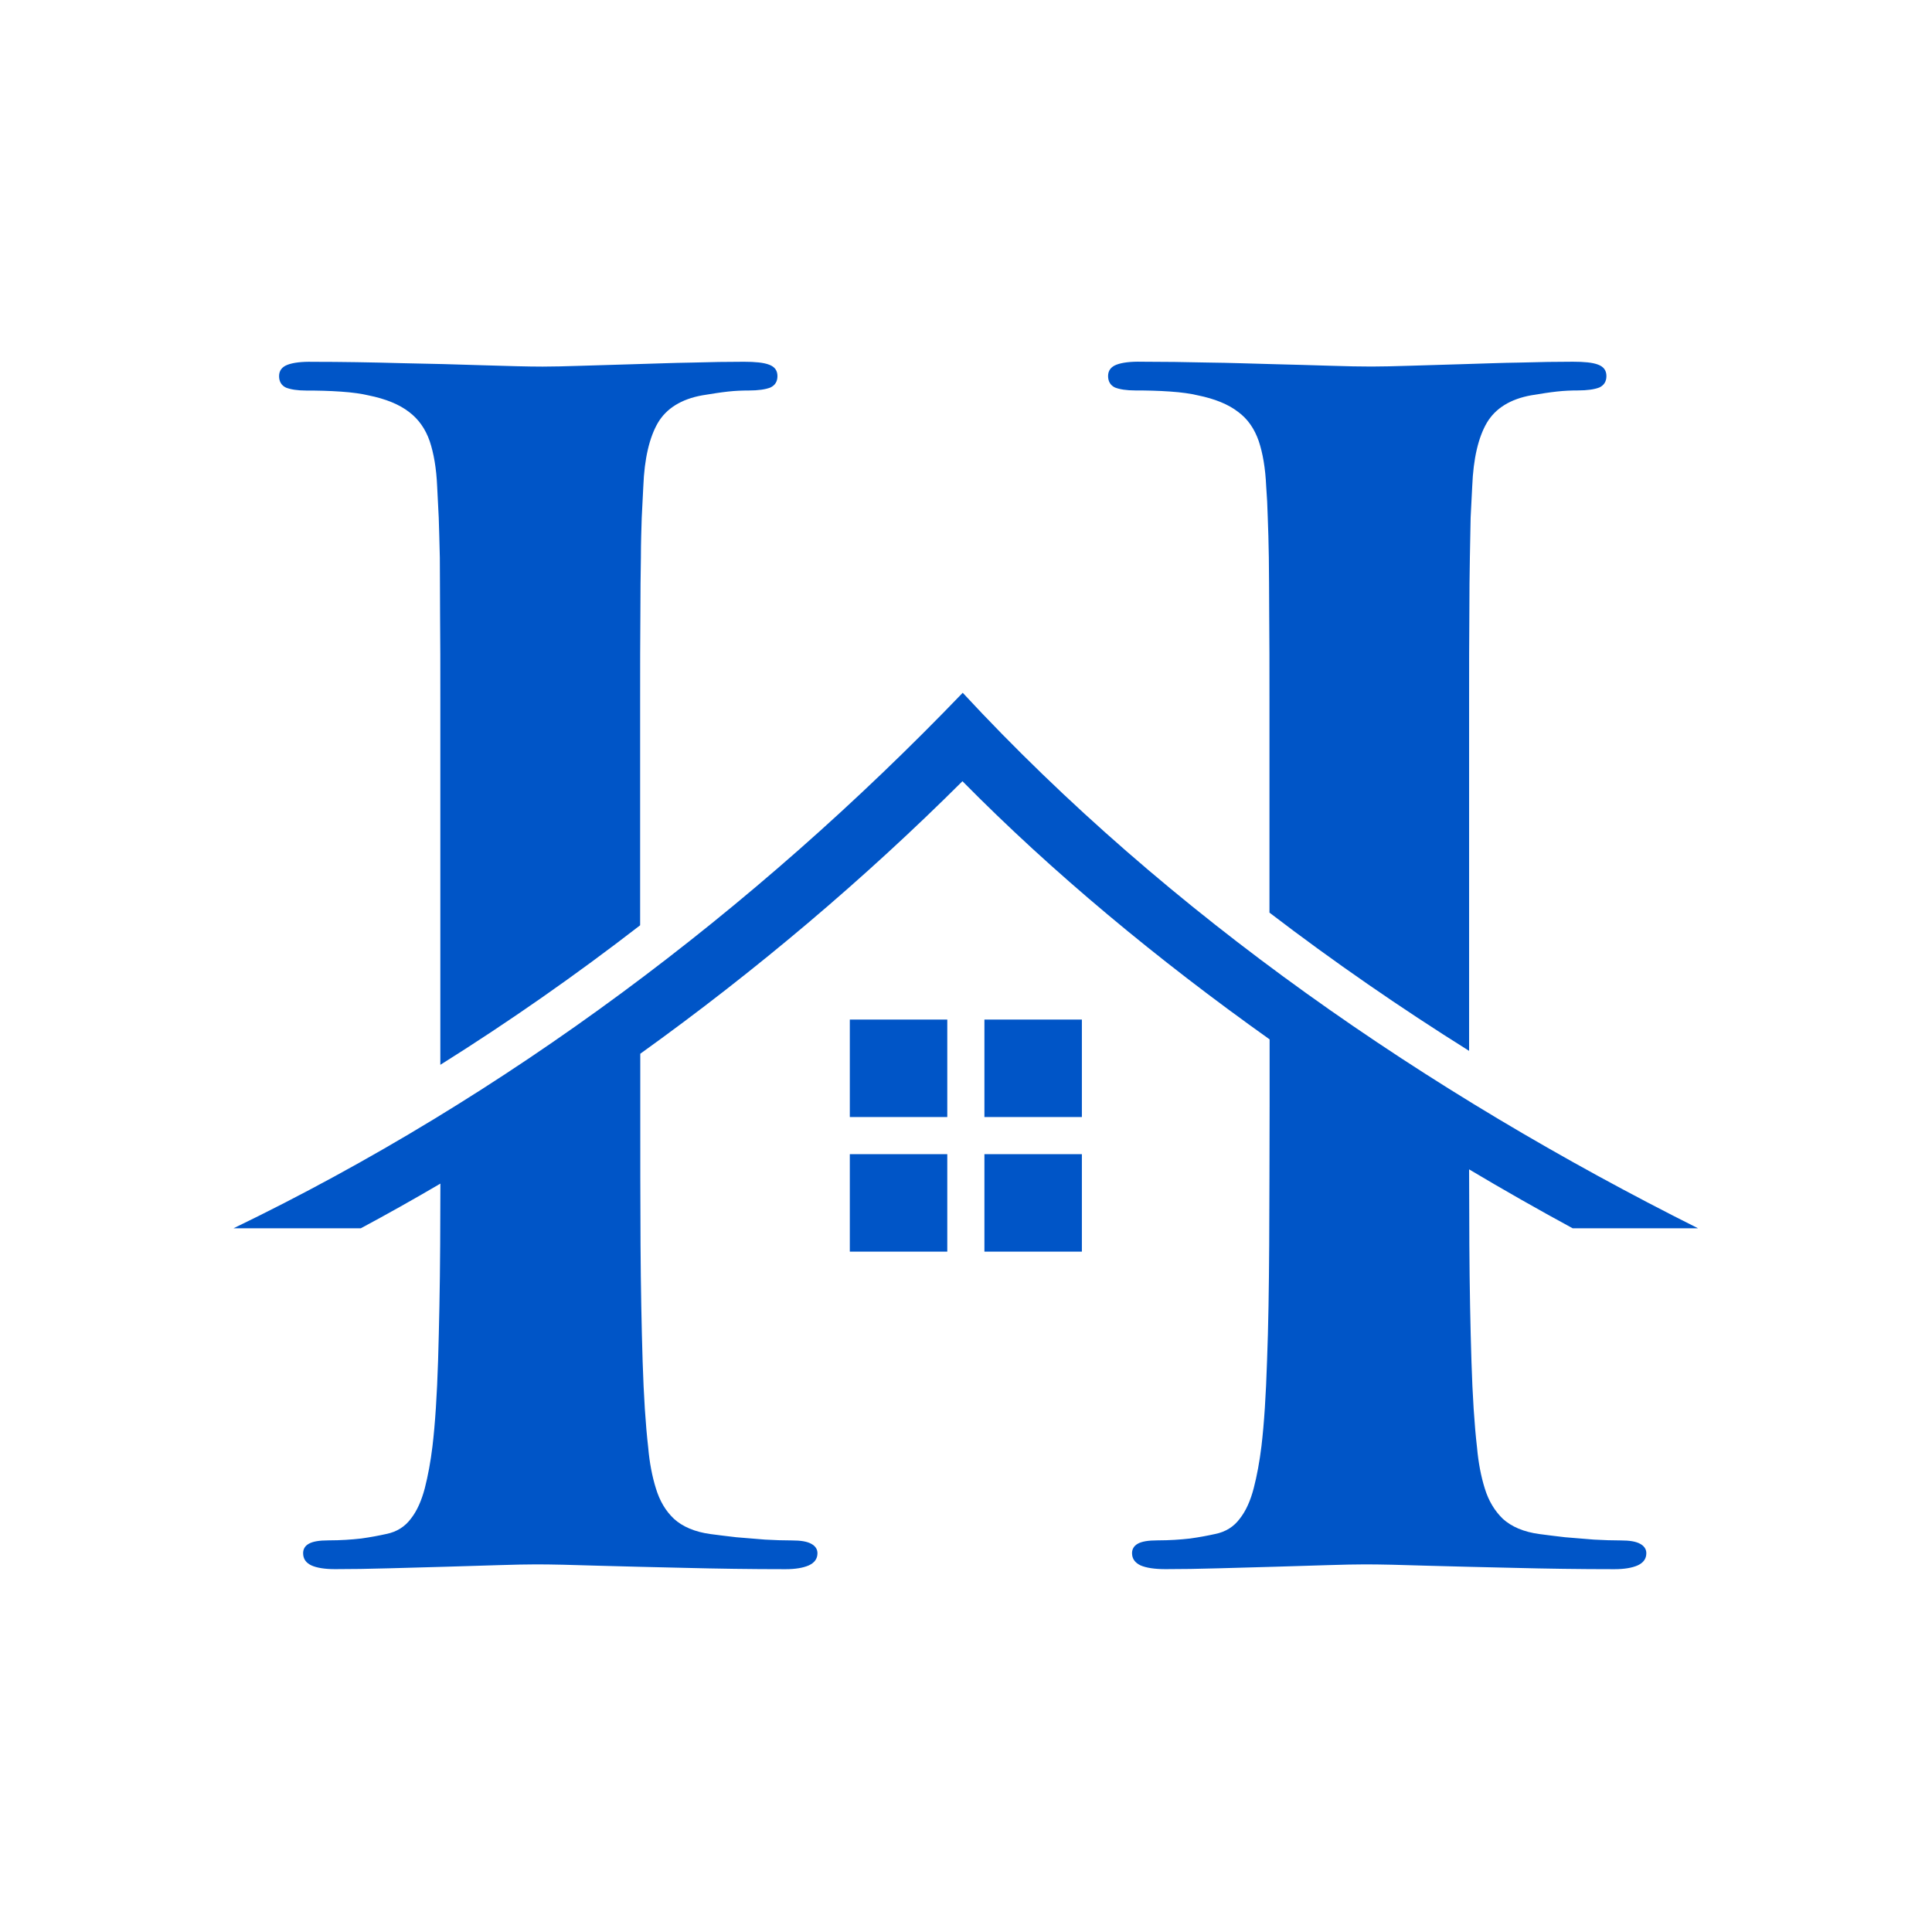 <svg xmlns="http://www.w3.org/2000/svg" xmlns:xlink="http://www.w3.org/1999/xlink" width="500" zoomAndPan="magnify" viewBox="0 0 375 375" height="500" preserveAspectRatio="xMidYMid meet" version="1.2"><defs><clipPath id="a54cbf40f0"><path d="M 54 70.18 L 151 70.18 L 151 207 L 54 207 Z M 54 70.18 "/></clipPath><clipPath id="3f2ab9a7cc"><path d="M 215 70.18 L 312 70.18 L 312 204 L 215 204 Z M 215 70.18 "/></clipPath><clipPath id="cc87d824d1"><path d="M 45.297 134 L 329.547 134 L 329.547 304.93 L 45.297 304.93 Z M 45.297 134 "/></clipPath></defs><g id="706d17a872"><g clip-rule="nonzero" clip-path="url(#a54cbf40f0)"><path style=" stroke:none;fill-rule:evenodd;fill:#0055c7;fill-opacity:1;" d="M 124.25 179.598 L 124.25 136.141 C 124.25 129.531 124.25 123.945 124.297 119.453 C 124.297 115.012 124.348 111.238 124.398 108.242 C 124.398 105.246 124.496 102.668 124.559 100.496 L 124.867 94.402 C 125.074 89.027 126.051 84.895 127.703 82.059 C 129.355 79.27 132.254 77.457 136.336 76.73 C 138.195 76.422 139.852 76.164 141.293 76.004 C 142.738 75.844 144.082 75.797 145.324 75.797 C 147.188 75.797 148.582 75.586 149.508 75.227 C 150.441 74.809 150.902 74.043 150.902 73.008 C 150.902 71.922 150.383 71.195 149.297 70.789 C 148.215 70.371 146.559 70.219 144.391 70.219 C 141.344 70.219 137.93 70.27 134.215 70.379 C 130.539 70.43 126.828 70.59 123.102 70.688 C 119.379 70.789 115.977 70.898 112.867 70.996 C 109.773 71.098 107.242 71.156 105.32 71.156 C 102.426 71.156 98.602 71.047 93.742 70.898 C 88.883 70.738 83.617 70.59 77.832 70.488 C 72.047 70.328 66.363 70.23 60.68 70.23 C 58.508 70.18 56.906 70.391 55.82 70.797 C 54.734 71.207 54.168 71.934 54.168 73.02 C 54.168 74.055 54.633 74.828 55.512 75.238 C 56.438 75.598 57.73 75.805 59.434 75.805 C 61.703 75.805 63.934 75.855 66.203 76.016 C 68.422 76.164 70.234 76.434 71.52 76.742 C 74.875 77.418 77.516 78.504 79.375 79.949 C 81.238 81.34 82.582 83.254 83.406 85.633 C 84.184 87.953 84.703 90.898 84.852 94.414 L 85.16 100.508 C 85.211 102.676 85.32 105.258 85.371 108.254 C 85.371 111.25 85.418 115.023 85.418 119.465 C 85.469 123.953 85.469 129.539 85.469 136.148 L 85.469 206.68 C 98.84 198.297 111.773 189.246 124.25 179.598 "/></g><g clip-rule="nonzero" clip-path="url(#3f2ab9a7cc)"><path style=" stroke:none;fill-rule:evenodd;fill:#0055c7;fill-opacity:1;" d="M 246.352 119.445 C 246.402 123.934 246.402 129.52 246.402 136.129 L 246.402 177.141 C 258.875 186.688 271.84 195.629 285.152 203.973 L 285.152 136.129 C 285.152 129.52 285.152 123.934 285.199 119.445 C 285.199 115.004 285.25 111.23 285.301 108.234 L 285.449 100.488 L 285.758 94.395 C 285.969 89.02 286.941 84.887 288.605 82.047 C 290.258 79.262 293.156 77.449 297.238 76.723 C 299.098 76.414 300.754 76.152 302.195 75.996 C 303.641 75.836 304.984 75.785 306.227 75.785 C 308.09 75.785 309.484 75.578 310.41 75.219 C 311.336 74.801 311.805 74.035 311.805 73 C 311.805 71.914 311.285 71.188 310.199 70.777 C 309.117 70.359 307.461 70.211 305.293 70.211 C 302.246 70.211 298.832 70.262 295.168 70.371 C 291.441 70.418 287.73 70.578 284.004 70.68 L 273.77 70.988 C 270.676 71.086 268.137 71.145 266.223 71.145 C 264.102 71.145 261.367 71.098 258.059 70.988 C 254.805 70.887 251.082 70.777 247.059 70.68 C 243.027 70.578 238.793 70.418 234.453 70.371 C 230.113 70.27 225.82 70.211 221.59 70.211 C 219.418 70.16 217.816 70.371 216.73 70.777 C 215.645 71.188 215.078 71.914 215.078 73 C 215.078 74.035 215.547 74.809 216.422 75.219 C 217.348 75.578 218.645 75.785 220.344 75.785 C 222.617 75.785 224.848 75.836 227.117 75.996 C 229.336 76.145 231.148 76.414 232.434 76.723 C 235.789 77.398 238.426 78.484 240.289 79.926 C 242.199 81.32 243.492 83.234 244.32 85.613 C 245.098 87.934 245.613 90.879 245.766 94.395 C 245.914 96.305 246.023 98.375 246.074 100.488 C 246.172 102.656 246.223 105.238 246.281 108.234 C 246.301 111.23 246.352 114.992 246.352 119.445 "/></g><g clip-rule="nonzero" clip-path="url(#cc87d824d1)"><path style=" stroke:none;fill-rule:evenodd;fill:#0055c7;fill-opacity:1;" d="M 246.352 241.586 C 246.301 249.961 246.191 257.445 245.934 264.117 C 245.723 270.789 245.367 276.312 244.848 280.703 C 244.48 283.703 243.973 286.441 243.344 288.867 C 242.727 291.25 241.84 293.258 240.656 294.754 C 239.52 296.305 237.918 297.34 235.848 297.75 C 234.453 298.059 232.852 298.367 230.988 298.625 C 229.129 298.836 227.008 298.984 224.688 298.984 C 222.875 298.984 221.59 299.195 220.812 299.652 C 220.098 300.059 219.727 300.688 219.727 301.465 C 219.727 302.547 220.297 303.324 221.383 303.844 C 222.465 304.312 224.07 304.57 226.238 304.57 C 229.336 304.57 232.703 304.52 236.414 304.41 L 247.477 304.102 C 251.199 304.004 254.555 303.895 257.652 303.793 C 260.699 303.695 263.176 303.645 264.988 303.645 C 267.938 303.645 271.918 303.742 276.926 303.902 C 281.887 304.062 287.52 304.16 293.824 304.32 C 300.074 304.48 306.586 304.578 313.355 304.578 C 315.27 304.578 316.773 304.32 317.848 303.852 C 318.98 303.336 319.551 302.559 319.551 301.473 C 319.551 300.695 319.133 300.078 318.363 299.66 C 317.539 299.195 316.293 298.996 314.59 298.996 C 313.039 298.996 311.285 298.945 309.375 298.836 L 303.797 298.379 C 301.938 298.168 300.285 297.957 298.789 297.758 C 295.742 297.352 293.363 296.316 291.711 294.812 C 290.109 293.258 288.926 291.297 288.199 288.918 C 287.469 286.59 286.953 283.91 286.695 281.012 C 286.176 276.523 285.816 270.938 285.609 264.219 C 285.398 257.496 285.25 249.961 285.199 241.586 C 285.172 236.887 285.16 232.02 285.152 226.973 C 291.832 230.953 298.543 234.766 305.254 238.41 L 329.586 238.41 C 277.047 212.098 226.926 177.699 186.863 134.469 C 146.262 176.73 98.184 212.883 45.324 238.41 L 70.035 238.41 C 75.223 235.633 80.371 232.734 85.48 229.738 C 85.469 233.801 85.457 237.742 85.438 241.586 C 85.391 249.961 85.23 257.445 85.031 264.117 C 84.82 270.789 84.465 276.312 83.945 280.703 C 83.586 283.703 83.07 286.441 82.453 288.867 C 81.824 291.25 80.949 293.258 79.766 294.754 C 78.629 296.305 77.027 297.34 74.953 297.75 C 73.562 298.059 71.957 298.367 70.098 298.625 C 68.234 298.836 66.113 298.984 63.793 298.984 C 61.98 298.984 60.699 299.195 59.922 299.652 C 59.195 300.059 58.836 300.688 58.836 301.465 C 58.836 302.547 59.355 303.324 60.438 303.844 C 61.473 304.312 63.016 304.57 65.039 304.57 C 68.195 304.57 71.648 304.52 75.375 304.41 L 86.535 304.102 C 90.258 304.004 93.664 303.895 96.77 303.793 C 99.816 303.695 102.293 303.645 104.105 303.645 C 107.055 303.645 111.035 303.742 116.043 303.902 C 121.004 304.062 126.637 304.16 132.891 304.32 C 139.191 304.48 145.703 304.578 152.473 304.578 C 154.387 304.578 155.879 304.32 156.965 303.852 C 158.098 303.336 158.668 302.559 158.668 301.473 C 158.668 300.695 158.25 300.078 157.48 299.66 C 156.656 299.195 155.41 298.996 153.707 298.996 C 152.105 298.996 150.402 298.945 148.492 298.836 L 142.918 298.379 C 141.055 298.168 139.402 297.957 137.91 297.762 C 134.863 297.352 132.48 296.316 130.828 294.812 C 129.176 293.258 128.043 291.297 127.316 288.918 C 126.59 286.59 126.07 283.91 125.82 281.012 C 125.305 276.523 124.945 270.938 124.734 264.219 C 124.527 257.496 124.379 249.961 124.328 241.586 C 124.277 233.164 124.277 224.223 124.277 214.664 L 124.277 204.531 C 146.73 188.422 167.836 170.551 186.812 151.633 C 204.277 169.355 224.676 186.27 246.43 201.742 L 246.43 214.664 C 246.402 224.234 246.402 233.172 246.352 241.586 "/></g><path style=" stroke:none;fill-rule:evenodd;fill:#0055c7;fill-opacity:1;" d="M 164.949 197.898 L 183.867 197.898 L 183.867 216.816 L 164.949 216.816 Z M 164.949 197.898 "/><path style=" stroke:none;fill-rule:evenodd;fill:#0055c7;fill-opacity:1;" d="M 191.074 197.898 L 209.992 197.898 L 209.992 216.816 L 191.074 216.816 Z M 191.074 197.898 "/><path style=" stroke:none;fill-rule:evenodd;fill:#0055c7;fill-opacity:1;" d="M 164.949 224.023 L 183.867 224.023 L 183.867 242.941 L 164.949 242.941 Z M 164.949 224.023 "/><path style=" stroke:none;fill-rule:evenodd;fill:#0055c7;fill-opacity:1;" d="M 191.074 224.023 L 209.992 224.023 L 209.992 242.941 L 191.074 242.941 Z M 191.074 224.023 "/></g></svg>